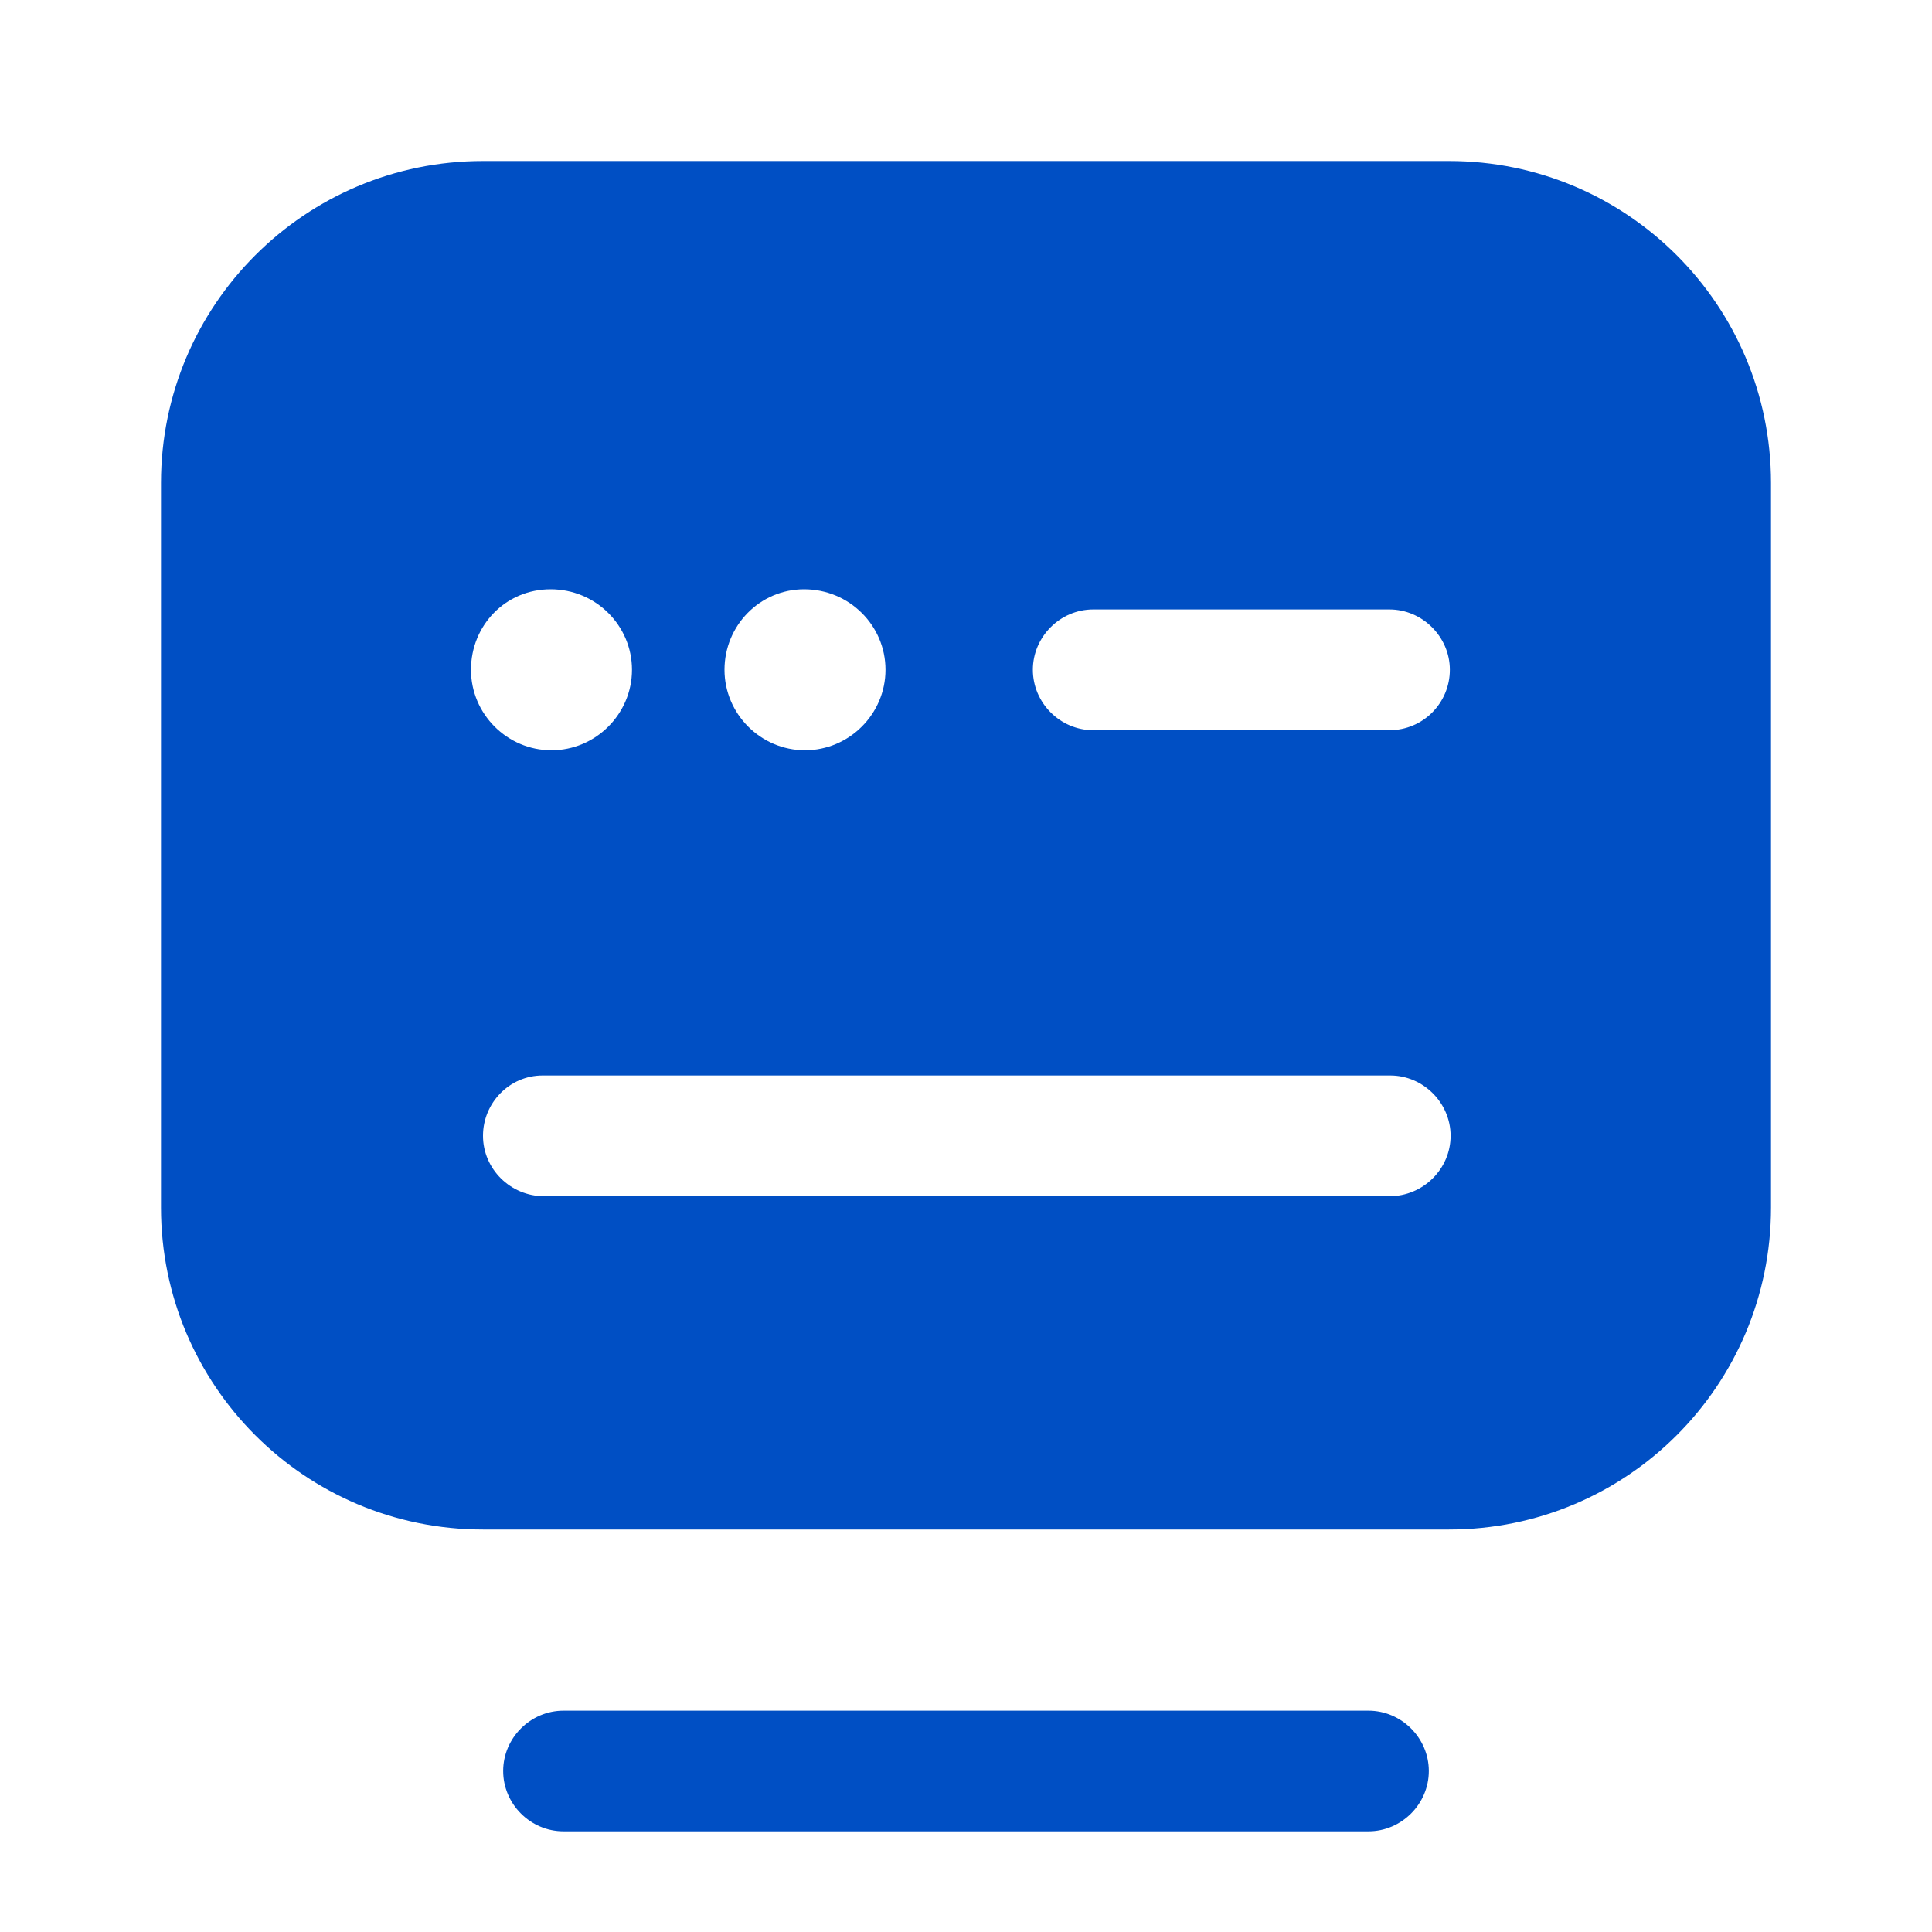 <svg width="18" height="18" viewBox="0 0 18 18" fill="none" xmlns="http://www.w3.org/2000/svg">
<path d="M12.75 17.062H5.25C4.942 17.062 4.688 16.808 4.688 16.5C4.688 16.192 4.942 15.938 5.25 15.938H12.75C13.057 15.938 13.312 16.192 13.312 16.5C13.312 16.808 13.057 17.062 12.75 17.062Z" fill="#004FC4"/>
<path d="M13.5 1.5H4.5C2.842 1.5 1.5 2.842 1.5 4.5V11.25C1.5 12.908 2.842 14.25 4.5 14.25H13.5C15.158 14.25 16.5 12.908 16.5 11.25V4.5C16.5 2.842 15.158 1.5 13.5 1.5ZM7.492 5.49C7.912 5.49 8.25 5.827 8.25 6.24C8.25 6.652 7.912 6.99 7.5 6.99C7.088 6.99 6.75 6.652 6.75 6.24C6.75 5.827 7.08 5.49 7.492 5.49ZM5.13 5.49C5.55 5.49 5.888 5.827 5.888 6.24C5.888 6.652 5.55 6.99 5.138 6.99C4.725 6.99 4.388 6.652 4.388 6.24C4.388 5.827 4.71 5.49 5.13 5.49ZM12.945 11.145H5.07C4.755 11.145 4.5 10.89 4.5 10.582C4.5 10.275 4.747 10.02 5.055 10.02H12.953C13.26 10.02 13.515 10.275 13.515 10.582C13.515 10.89 13.26 11.145 12.945 11.145ZM12.945 6.803H10.185C9.877 6.803 9.623 6.548 9.623 6.24C9.623 5.933 9.877 5.678 10.185 5.678H12.945C13.252 5.678 13.508 5.933 13.508 6.24C13.508 6.548 13.26 6.803 12.945 6.803Z" fill="#004FC4"/>
</svg>
